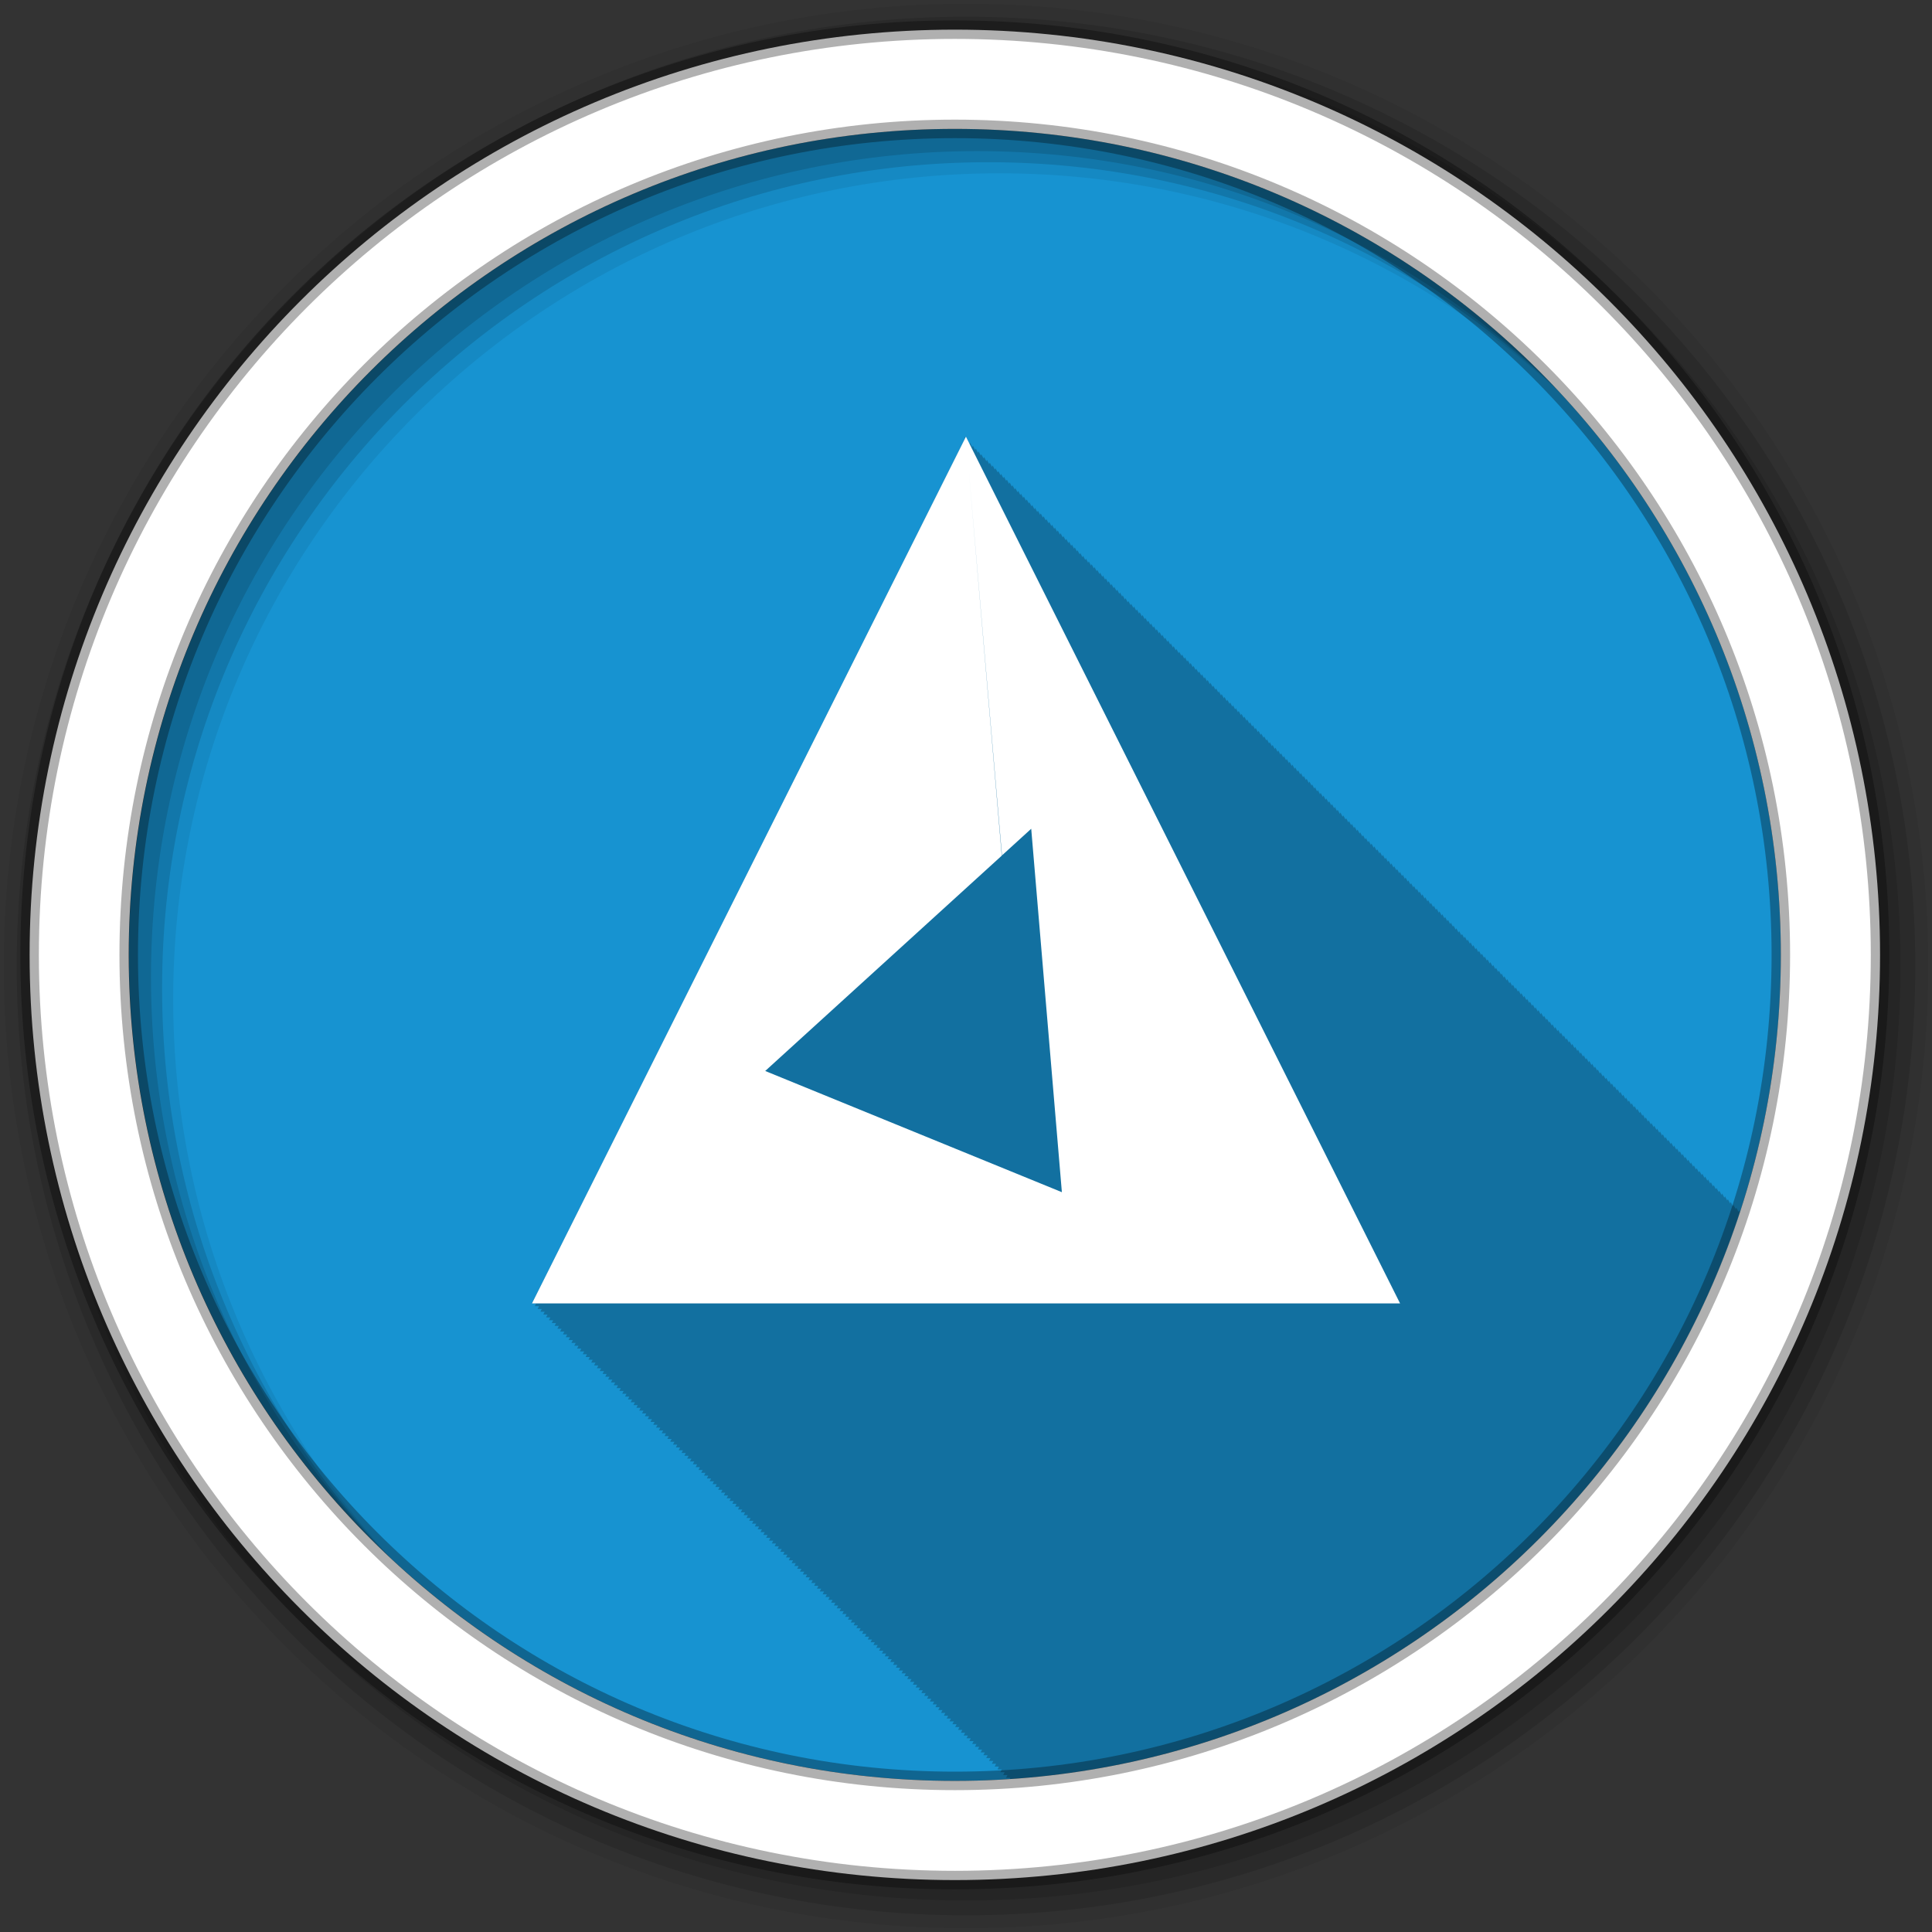<svg height="512" viewBox="0 0 512 512" width="512" xmlns="http://www.w3.org/2000/svg">
  <rect x="0" y="0" width="512" height="512" fill="#333333" stroke="none"/>
  <path d="m471.95 253.05c0 120.9-98.01 218.9-218.9 218.9-120.9 0-218.9-98.01-218.9-218.9 0-120.9 98.01-218.9 218.9-218.9 120.9 0 218.9 98.01 218.9 218.9" fill="#1793d1" fill-rule="evenodd"/>
  <path d="m255.97 115.72l-115 229.69h1.125l-.094.156c-.001.001-.281.594-.281.594h1.125l-.375.75h1.094c-.177.354-.344.719-.344.719h1.125l-.375.75h1.125l-.375.75h1.125c-.128.255-.375.75-.375.75h1.125l-.375.75h1.125c-.103.207-.375.75-.375.75h1.125l-.375.75h1.094c-.085.171-.375.75-.375.75h1.125l-.375.75h1.125c-.073.145-.375.75-.375.75h1.125c-.068.135-.375.75-.375.75h1.125l-.375.75h1.125c-.06.119-.375.75-.375.75h1.125l-.375.75h1.125l-.375.75h1.125c-.051.101-.375.75-.375.75h1.125l-.375.75h1.125c-.043.086-.375.719-.375.719h1.125l-.375.75h1.125l-.375.75h1.125c-.04.081-.375.75-.375.75h1.125c-.039.077-.375.75-.375.75h1.125l-.375.75h1.094l-.375.75h1.125c-.035.069-.375.75-.375.75h1.125c-.033.067-.375.75-.375.75h1.125l-.375.75h1.125l-.375.75h1.125c-.03.061-.375.75-.375.75h1.125c-.029.059-.375.75-.375.75h1.125c-.029.057-.375.75-.375.75h1.125c-.028.055-.375.75-.375.75h1.125l-.375.75h1.125l-.375.75h1.094c-.023.046-.344.719-.344.719h1.125l-.375.75h1.125c-.024.049-.375.75-.375.75h1.125c-.024.047-.375.75-.375.75h1.125l-.375.75h1.125c-.023.045-.375.75-.375.75h1.094l-.375.75h1.125c-.022.043-.375.75-.375.75h1.125l-.375.75h1.125c-.021.041-.375.75-.375.75h1.125l-.375.75h1.125l-.375.75h1.125c-.019.039-.375.75-.375.75h1.125l-.375.75h1.125c-.019.037-.375.75-.375.75h1.125l-.375.75h1.125c-.017.034-.375.719-.375.719h1.125l-.375.75h1.125c-.017.035-.375.75-.375.75h1.125l-.375.75h1.125l-.375.75h1.125c-.017.033-.375.75-.375.75h1.125l-.375.75h1.094l-.375.75h1.125l-.375.75h1.125c-.016.031-.375.75-.375.75h1.125l-.375.75h1.125l-.375.75h1.125c-.015.029-.375.75-.375.75h1.125l-.375.75h1.125c-.014.029-.375.75-.375.75h1.125l-.375.75h1.125l-.375.75h1.125l-.375.719h1.125l-.375.75h1.125c-.013.027-.375.75-.375.75h1.125l-.375.75h1.125l-.375.75h1.125l-.375.75h1.125l-.375.75h1.094c-.013.025-.375.75-.375.75h1.125l-.375.75h1.125l-.375.75h1.125l-.375.75h1.125l-.375.75h1.125l-.375.75h1.125c-.012.023-.375.75-.375.75h1.125c-.011.023-.375.75-.375.75h1.125c-.011.023-.375.75-.375.75h1.125l-.375.75h1.125c-.01.021-.375.719-.375.719h1.125l-.375.75h1.125l-.375.75h1.125l-.375.75h1.125l-.375.75h1.125l-.375.75h1.094l-.375.75h1.125c-.01.021-.375.75-.375.75h1.125l-.375.75h1.125l-.375.75h1.125l-.375.75h1.125l-.375.75h1.125l-.375.75h1.125l-.375.75h1.125c-.01.019-.375.75-.375.75h1.125c-.009.019-.375.75-.375.75h1.125l-.375.75h1.125c-.009.017-.375.719-.375.719h1.125l-.375.75h1.125l-.375.75h1.125l-.375.75h1.125l-.375.75h1.125l-.375.75h1.094l-.375.75h1.125c-.009.017-.375.75-.375.75h1.125l-.375.75h1.125l-.375.75h1.125l-.375.75h1.125l-.375.75h1.125l-.375.75h1.125l-.375.75h1.125l-.375.75h1.125l-.375.75h1.125c-.008.015-.375.719-.375.719h1.125l-.375.75h1.125l-.375.75h1.125l-.375.75h1.125l-.375.75h1.125l-.375.75h1.125c-.008.015-.375.75-.375.75h1.094l-.375.75h1.125l-.375.75h1.125l-.375.75h1.125l-.375.75h1.125l-.375.75h1.125c-.007.015-.375.75-.375.75h1.125l-.375.75h1.125l-.375.75h1.125l-.375.75h1.125l-.375.75h1.125c-.007.013-.375.719-.375.719h1.125l-.375.75h1.125l-.375.75h1.125l-.375.75h1.125l-.375.75h1.125l-.375.75h1.094l-.375.75h1.125l-.375.75h1.125l-.375.75h1.125l-.375.75h1.125l-.375.75h1.125l-.375.75h1.125l-.375.75h1.125l-.375.75h1.125l-.375.75h1.125l-.375.75h1.125l-.375.75h1.125c-.006.012-.375.719-.375.719h1.125l-.375.75h1.125l-.375.75h1.125l-.375.75h1.125l-.375.75h1.125l-.375.75h1.094l-.375.75h1.125l-.375.75h1.125l-.375.75h1.125l-.375.75h1.125l-.375.75h1.125l-.375.75h1.125l-.375.75h1.125l-.375.75h1.125l-.375.75h1.125l-.188.344c90.73-5.958 166.35-67.16 193.53-150.31l-.188-.406-.156.344-.563-1.094-.188.375-.563-1.125-.188.375-.563-1.125-.188.375-.563-1.125-.188.375-.563-1.125-.188.375-.563-1.125-.188.375-.563-1.125-.188.375-.563-1.125-.188.375-.563-1.125-.188.375-.563-1.125-.188.375-.563-1.125-.188.375-.563-1.125-.188.375-.563-1.125-.188.375-.563-1.094-.188.375-.563-1.125-.188.375-.563-1.125-.188.375-.563-1.125-.156.344c-.008-.016-.563-1.094-.563-1.094l-.188.375-.563-1.125-.188.375-.563-1.125-.188.375-.563-1.125-.188.375-.563-1.125-.188.375-.563-1.125-.188.375-.563-1.125-.188.375c-.009-.018-.563-1.125-.563-1.125l-.188.375-.563-1.125-.188.375-.563-1.125-.188.375-.563-1.125-.188.375-.563-1.125-.188.375-.563-1.125-.188.375-.563-1.094-.188.375-.563-1.125-.188.375-.563-1.125-.188.375-.563-1.125-.156.344c-.009-.017-.563-1.094-.563-1.094l-.188.375-.563-1.125-.188.375-.563-1.125-.188.375-.563-1.125-.188.375-.563-1.125-.188.375-.563-1.125-.188.375-.563-1.125-.188.375-.563-1.125-.188.375-.563-1.125-.188.375-.563-1.125-.188.375-.563-1.125-.188.375-.563-1.125-.188.375-.563-1.125-.188.375-.563-1.094-.188.375-.563-1.125-.188.375-.563-1.125-.156.344-.563-1.094-.188.375-.563-1.125-.188.375-.563-1.125-.188.375-.563-1.125-.188.375-.563-1.125-.188.375-.563-1.125-.188.375-.563-1.125-.188.375-.563-1.125-.188.375-.563-1.125-.188.375-.563-1.125-.188.375-.563-1.125-.188.375-.563-1.125-.188.375-.563-1.125-.188.375-.563-1.125-.188.375-.563-1.094-.188.375-.563-1.125-.188.375-.563-1.125-.156.344-.563-1.094-.188.375-.563-1.125-.188.375-.563-1.125-.188.375-.563-1.125-.188.375-.563-1.125-.188.375-.563-1.125-.188.375-.563-1.125-.188.375-.563-1.125-.188.375-.563-1.125-.188.375-.563-1.125-.188.375-.563-1.125-.188.375-.563-1.125-.188.375-.563-1.125-.188.375-.563-1.094-.188.375-.563-1.125-.188.375-.563-1.125-.188.375-.563-1.125-.156.344-.563-1.094-.188.375-.563-1.125-.188.375-.563-1.125-.188.375-.563-1.125-.188.375-.563-1.125-.188.375-.563-1.125-.188.375-.563-1.125-.188.375-.563-1.125-.188.375-.563-1.125-.188.375-.563-1.125-.188.375-.563-1.125-.188.375c-.012-.024-.563-1.125-.563-1.125l-.188.375-.563-1.125-.188.375c-.012-.024-.563-1.094-.563-1.094l-.188.375c-.012-.025-.563-1.125-.563-1.125l-.188.375c-.013-.025-.563-1.125-.563-1.125l-.188.375c-.013-.025-.563-1.125-.563-1.125l-.156.344-.563-1.094-.188.375c-.013-.025-.563-1.125-.563-1.125l-.188.375c-.013-.026-.563-1.125-.563-1.125l-.188.375c-.013-.026-.563-1.125-.563-1.125l-.188.375c-.013-.026-.563-1.125-.563-1.125l-.188.375-.563-1.125-.188.375c-.013-.026-.563-1.125-.563-1.125l-.188.375-.563-1.125-.188.375c-.013-.027-.563-1.125-.563-1.125l-.188.375c-.013-.027-.563-1.125-.563-1.125l-.188.375c-.013-.027-.563-1.125-.563-1.125l-.188.375c-.014-.027-.563-1.125-.563-1.125l-.188.375-.563-1.125-.188.375c-.013-.026-.563-1.094-.563-1.094l-.188.375c-.014-.028-.563-1.125-.563-1.125l-.188.375c-.014-.028-.563-1.125-.563-1.125l-.156.344c-.013-.027-.563-1.094-.563-1.094l-.188.375-.563-1.125-.188.375c-.014-.028-.563-1.125-.563-1.125l-.188.375c-.014-.028-.563-1.125-.563-1.125l-.188.375c-.014-.029-.563-1.125-.563-1.125l-.188.375c-.014-.029-.563-1.125-.563-1.125l-.188.375-.563-1.125-.188.375c-.015-.029-.563-1.125-.563-1.125l-.188.375c-.015-.029-.563-1.125-.563-1.125l-.188.375c-.015-.03-.563-1.125-.563-1.125l-.188.375c-.015-.03-.563-1.125-.563-1.125l-.188.375-.563-1.125-.188.375c-.015-.03-.563-1.125-.563-1.125l-.188.375c-.015-.029-.563-1.094-.563-1.094l-.188.375c-.015-.031-.563-1.125-.563-1.125l-.188.375c-.015-.031-.563-1.125-.563-1.125l-.188.375c-.016-.031-.563-1.125-.563-1.125l-.156.344c-.015-.03-.563-1.094-.563-1.094l-.188.375-.563-1.125-.188.375c-.016-.032-.563-1.125-.563-1.125l-.188.375c-.016-.032-.563-1.125-.563-1.125l-.188.375c-.016-.032-.563-1.125-.563-1.125l-.188.375c-.016-.032-.563-1.125-.563-1.125l-.188.375-.563-1.125-.188.375c-.016-.033-.563-1.125-.563-1.125l-.188.375c-.017-.033-.563-1.125-.563-1.125l-.188.375c-.017-.033-.563-1.125-.563-1.125l-.188.375c-.017-.034-.563-1.125-.563-1.125l-.188.375-.563-1.125-.188.375c-.017-.034-.563-1.125-.563-1.125l-.188.375c-.017-.033-.563-1.094-.563-1.094l-.188.375c-.017-.035-.563-1.125-.563-1.125l-.188.375c-.018-.035-.563-1.125-.563-1.125l-.188.375-.563-1.125-.156.344c-.017-.034-.563-1.094-.563-1.094l-.188.375c-.018-.036-.563-1.125-.563-1.125l-.188.375c-.018-.036-.563-1.125-.563-1.125l-.188.375c-.018-.036-.563-1.125-.563-1.125l-.188.375c-.018-.037-.563-1.125-.563-1.125l-.188.375c-.019-.037-.563-1.125-.563-1.125l-.188.375c-.019-.037-.563-1.125-.563-1.125l-.188.375c-.019-.038-.563-1.125-.563-1.125l-.188.375c-.019-.038-.563-1.125-.563-1.125l-.188.375-.563-1.125-.188.375c-.019-.039-.563-1.125-.563-1.125l-.188.375-.563-1.125-.188.375c-.02-.039-.563-1.125-.563-1.125l-.188.375c-.019-.038-.563-1.094-.563-1.094l-.188.375-.563-1.125-.188.375c-.02-.04-.563-1.125-.563-1.125l-.156.344c-.02-.039-.563-1.094-.563-1.094l-.188.375c-.021-.041-.563-1.125-.563-1.125l-.188.375c-.021-.042-.563-1.125-.563-1.125l-.188.375c-.021-.042-.563-1.125-.563-1.125l-.188.375c-.021-.042-.563-1.125-.563-1.125l-.188.375-.563-1.125-.188.375c-.022-.043-.563-1.125-.563-1.125l-.188.375c-.022-.044-.563-1.125-.563-1.125l-.188.375c-.022-.044-.563-1.125-.563-1.125l-.188.375c-.022-.045-.563-1.125-.563-1.125l-.188.375-.563-1.125-.188.375c-.023-.045-.563-1.125-.563-1.125l-.188.375c-.023-.046-.563-1.125-.563-1.125l-.188.375c-.022-.044-.563-1.094-.563-1.094l-.188.375c-.023-.047-.563-1.125-.563-1.125l-.188.375-.563-1.125-.188.375c-.024-.048-.563-1.125-.563-1.125l-.156.344-.563-1.094-.188.375c-.025-.049-.563-1.125-.563-1.125l-.188.375c-.025-.05-.563-1.125-.563-1.125l-.188.375-.563-1.125-.188.375c-.025-.051-.563-1.125-.563-1.125l-.188.375c-.026-.051-.563-1.125-.563-1.125l-.188.375c-.026-.052-.563-1.125-.563-1.125l-.188.375c-.026-.052-.563-1.125-.563-1.125l-.188.375c-.027-.053-.563-1.125-.563-1.125l-.188.375c-.027-.054-.563-1.125-.563-1.125l-.188.375c-.027-.054-.563-1.125-.563-1.125l-.188.375c-.028-.055-.563-1.125-.563-1.125l-.188.375c-.028-.056-.563-1.125-.563-1.125l-.188.375c-.027-.054-.563-1.094-.563-1.094l-.188.375c-.029-.057-.563-1.125-.563-1.125l-.188.375c-.029-.058-.563-1.125-.563-1.125l-.188.375c-.029-.059-.563-1.125-.563-1.125l-.156.344c-.029-.057-.563-1.094-.563-1.094l-.188.375c-.03-.06-.563-1.125-.563-1.125l-.188.375c-.031-.061-.563-1.125-.563-1.125l-.188.375c-.031-.062-.563-1.125-.563-1.125l-.188.375c-.032-.063-.563-1.125-.563-1.125l-.188.375c-.032-.064-.563-1.125-.563-1.125l-.188.375c-.032-.065-.563-1.125-.563-1.125l-.188.375c-.033-.066-.563-1.125-.563-1.125l-.188.375c-.033-.067-.563-1.125-.563-1.125l-.188.375c-.034-.068-.563-1.125-.563-1.125l-.188.375c-.034-.069-.563-1.125-.563-1.125l-.188.375c-.035-.07-.563-1.125-.563-1.125l-.188.375c-.036-.071-.563-1.125-.563-1.125l-.188.375c-.035-.069-.563-1.094-.563-1.094l-.188.375c-.037-.073-.563-1.125-.563-1.125l-.188.375c-.037-.075-.563-1.125-.563-1.125l-.188.375-.563-1.125-.156.344c-.037-.074-.563-1.094-.563-1.094l-.188.375-.563-1.125-.188.375c-.04-.08-.563-1.125-.563-1.125l-.188.375-.563-1.125-.188.375-.563-1.125-.188.375c-.042-.085-.563-1.125-.563-1.125l-.188.375-.563-1.125-.188.375c-.044-.088-.563-1.125-.563-1.125l-.188.375-.563-1.125-.188.375c-.046-.092-.563-1.125-.563-1.125l-.188.375c-.047-.094-.563-1.125-.563-1.125l-.188.375-.563-1.125-.188.375c-.047-.094-.563-1.094-.563-1.094l-.188.375-.563-1.125-.188.375c-.051-.102-.563-1.125-.563-1.125l-.188.375-.563-1.125-.156.344-.563-1.094-.188.375c-.055-.11-.563-1.125-.563-1.125l-.188.375c-.057-.113-.563-1.125-.563-1.125l-.188.375c-.058-.116-.563-1.125-.563-1.125l-.188.375c-.06-.119-.563-1.125-.563-1.125l-.188.375c-.061-.122-.563-1.125-.563-1.125l-.188.375c-.063-.126-.563-1.125-.563-1.125l-.188.375c-.065-.129-.563-1.125-.563-1.125l-.188.375c-.067-.133-.563-1.125-.563-1.125l-.188.375c-.069-.137-.563-1.125-.563-1.125l-.188.375c-.071-.142-.563-1.125-.563-1.125l-.188.375c-.073-.146-.563-1.125-.563-1.125l-.188.375c-.076-.151-.563-1.125-.563-1.125l-.188.375c-.075-.15-.563-1.094-.563-1.094l-.188.375c-.081-.162-.563-1.125-.563-1.125l-.188.375c-.084-.168-.563-1.125-.563-1.125l-.188.375c-.088-.175-.563-1.125-.563-1.125l-.156.344c-.088-.175-.563-1.094-.563-1.094l-.188.375c-.095-.191-.563-1.125-.563-1.125l-.188.375c-.1-.2-.563-1.125-.563-1.125l-.188.375c-.104-.208-.563-1.125-.563-1.125l-.188.375c-.109-.218-.563-1.125-.563-1.125l-.188.375c-.115-.229-.563-1.125-.563-1.125l-.188.375c-.121-.242-.563-1.125-.563-1.125l-.188.375c-.128-.255-.563-1.125-.563-1.125l-.188.375c-.135-.27-.563-1.125-.563-1.125l-.188.375c-.144-.287-.563-1.125-.563-1.125l-.188.375c-.154-.307-.563-1.125-.563-1.125l-.188.375c-.164-.328-.563-1.125-.563-1.125l-.188.375c-.176-.352-.563-1.125-.563-1.125l-.188.375c-.186-.371-.563-1.094-.563-1.094l-.188.375c-.209-.417-.563-1.125-.563-1.125l-.188.375-.563-1.125-.188.375c-.246-.492-.563-1.125-.563-1.125l-.188.344-.531-1.094-.188.375-.563-1.125-.188.375c-.255-.509-.563-1.125-.563-1.125l-.188.375-.563-1.125-.188.375-.281-.563c-.001-.001-.281-.563-.281-.563l-.188.375-.563-1.125" fill-opacity=".235"/>
  <g fill-rule="evenodd">
    <path d="m256 1c-140.83 0-255 114.17-255 255s114.17 255 255 255 255-114.17 255-255-114.17-255-255-255m8.827 44.931c120.9 0 218.9 98 218.9 218.9s-98 218.9-218.9 218.9-218.93-98-218.93-218.9 98.03-218.9 218.93-218.9" fill-opacity=".067"/>
    <g fill-opacity=".129">
      <path d="m256 4.433c-138.94 0-251.57 112.63-251.57 251.57s112.63 251.57 251.57 251.57 251.57-112.63 251.57-251.57-112.63-251.57-251.57-251.57m5.885 38.556c120.9 0 218.9 98 218.9 218.9s-98 218.9-218.9 218.9-218.93-98-218.93-218.9 98.03-218.9 218.93-218.9"/>
      <path d="m256 8.356c-136.77 0-247.64 110.87-247.64 247.64s110.87 247.64 247.64 247.64 247.64-110.87 247.64-247.64-110.87-247.64-247.64-247.64m2.942 31.691c120.9 0 218.9 98 218.9 218.9s-98 218.9-218.9 218.9-218.93-98-218.93-218.9 98.03-218.9 218.93-218.9"/>
    </g>
    <path d="m253.04 7.859c-135.42 0-245.19 109.78-245.19 245.19 0 135.42 109.78 245.19 245.19 245.19 135.42 0 245.19-109.78 245.19-245.19 0-135.42-109.78-245.19-245.19-245.19zm0 26.297c120.9 0 218.9 98 218.9 218.9s-98 218.9-218.9 218.9-218.93-98-218.93-218.9 98.03-218.9 218.93-218.9z" fill="#ffffff" stroke="#000000" stroke-opacity=".31" stroke-width="4.904"/>
  </g>
  <path d="m255.97 115.72l9.563 110.97 7.75-7.06 8.125 96.31-78.62-32.12 62.688-57.06-9.5-111.03-115 229.69h230.06l-115.05-229.69" fill="#ffffff"/>
</svg>
